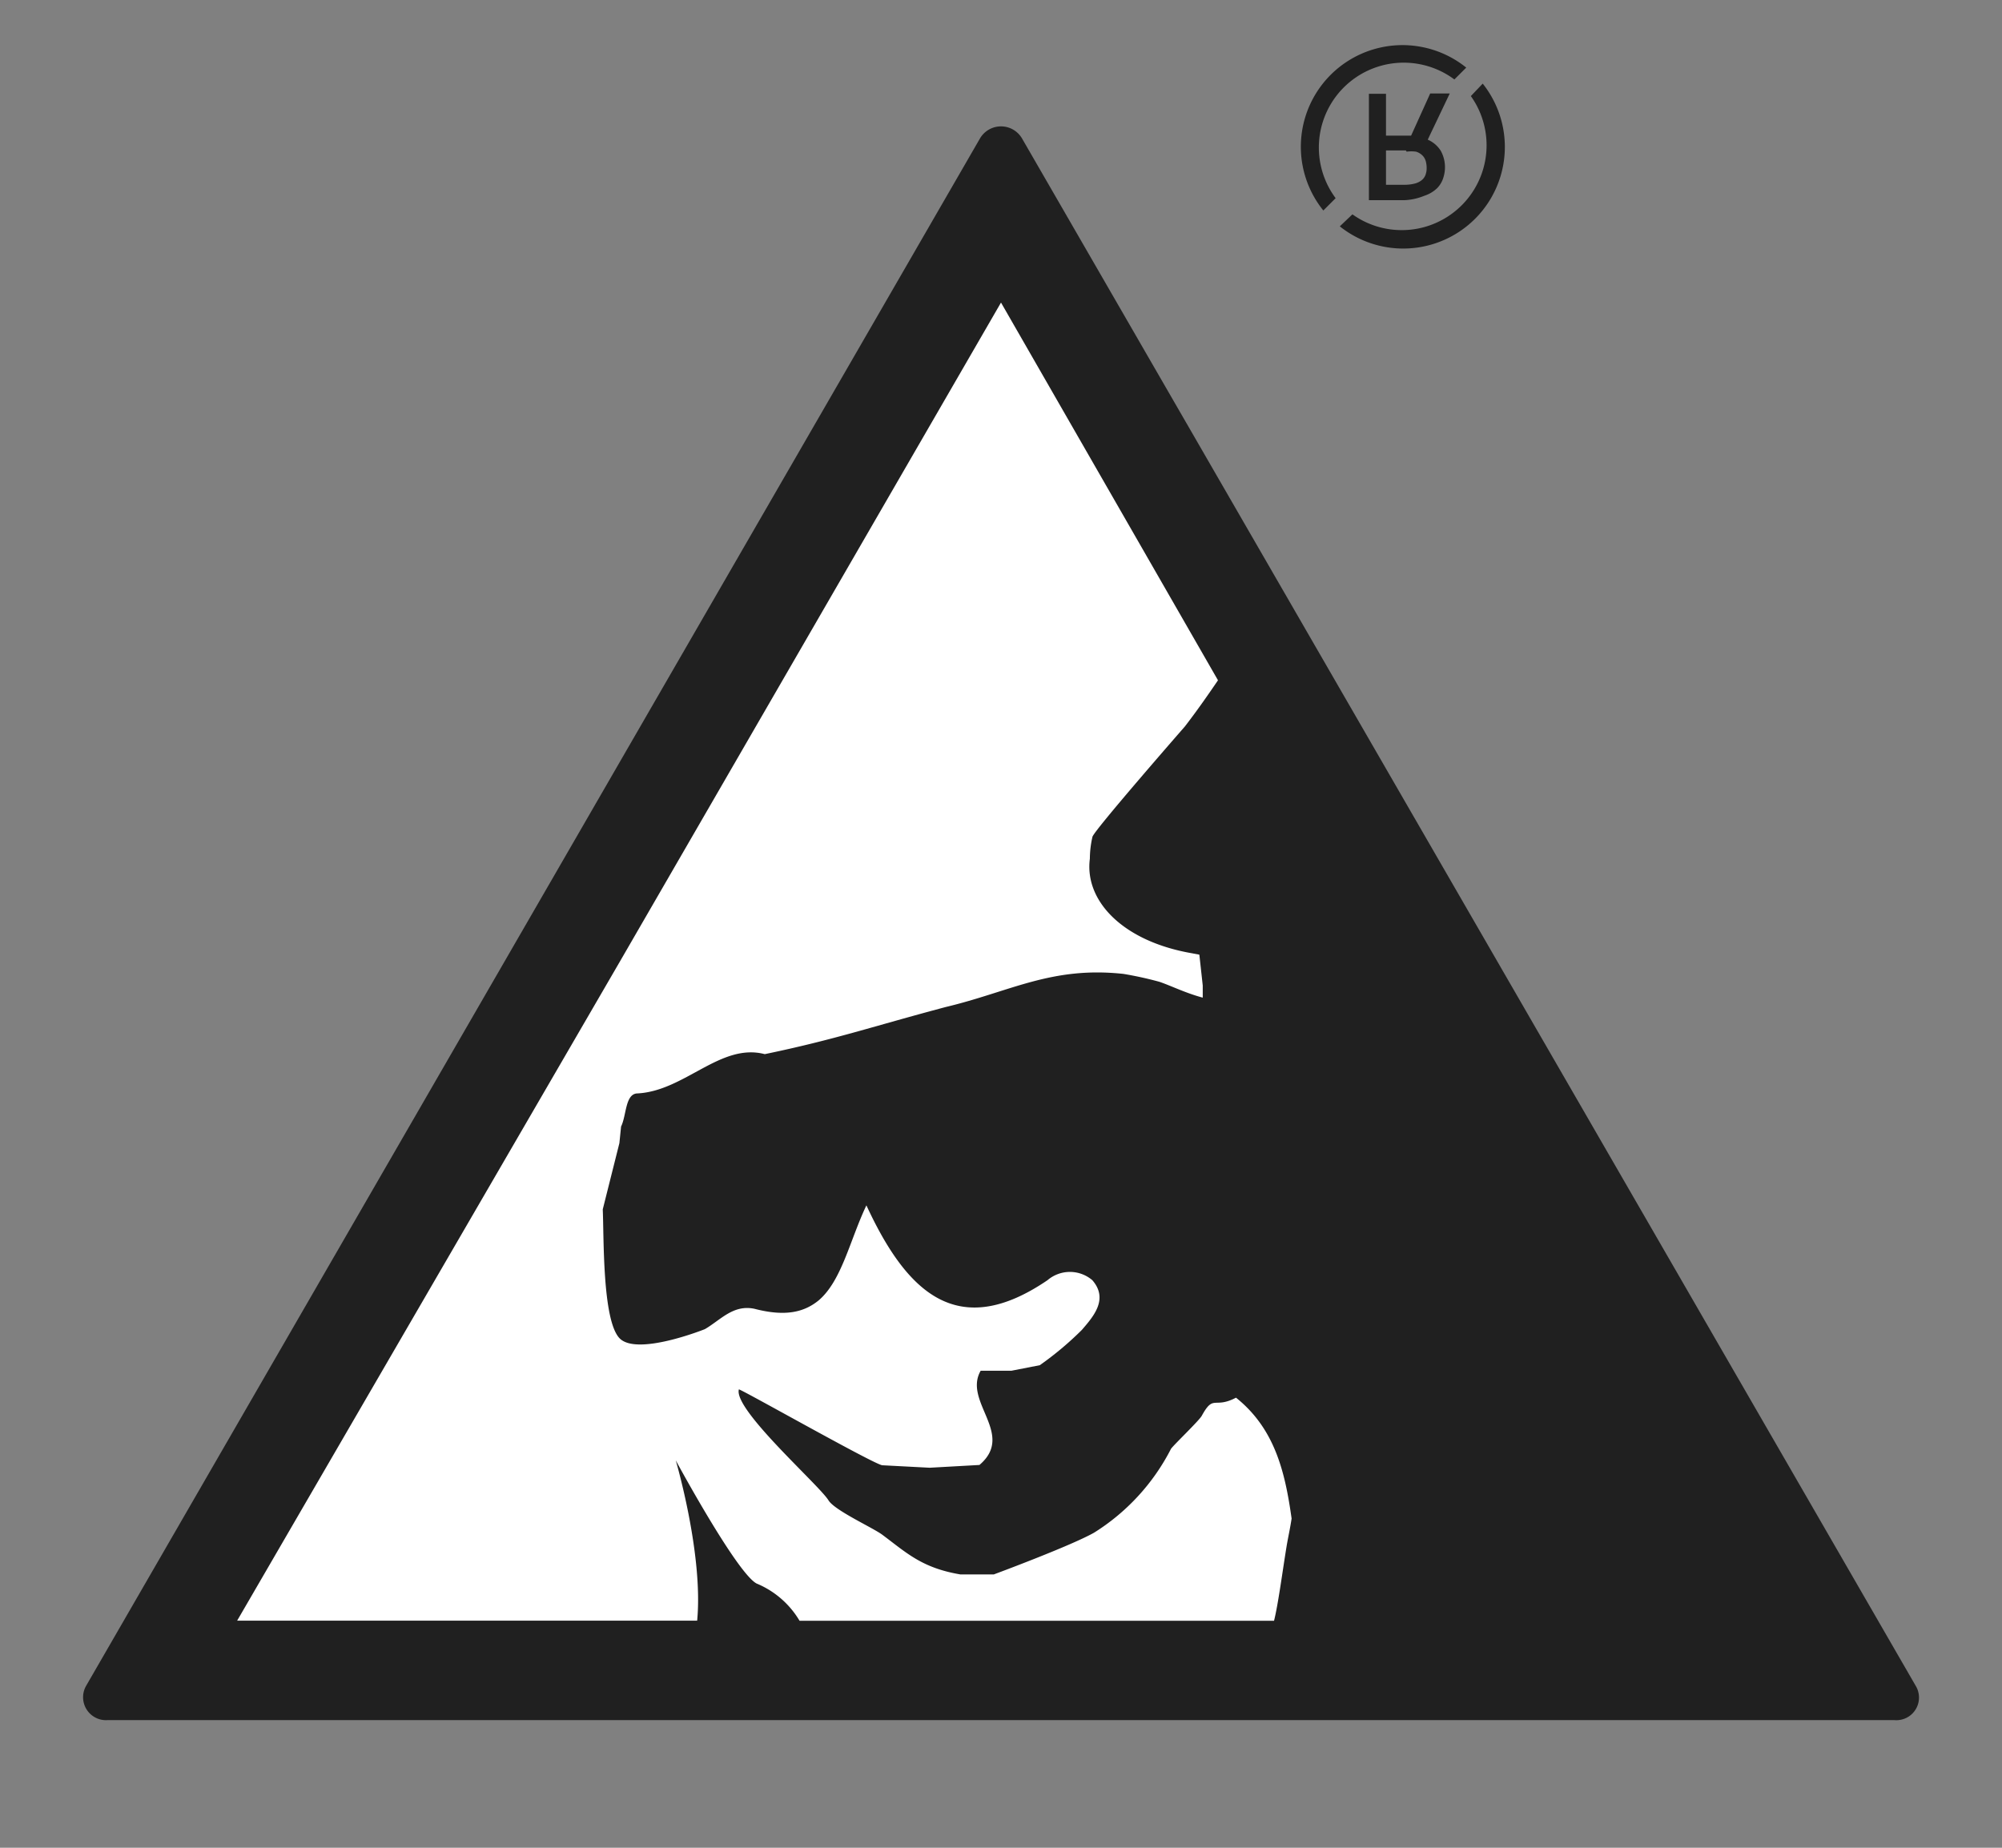 <svg id="Layer_1" data-name="Layer 1" xmlns="http://www.w3.org/2000/svg" viewBox="0 0 130 120"><rect x="0" y="0" width="130" height="120" fill="#808080" stroke="none"/><defs><style>.cls-1{fill:#202020;}.cls-2{fill:#fff;}</style></defs><title>gnos</title><path class="cls-1" d="M49.12,102.91c-1.3-.68-5.26-8.15-5.26-8.15s1.78,6.18,1.37,10.48h6.69A5.76,5.76,0,0,0,49.12,102.91Z"/><path class="cls-1" d="M124.4,109.49L66.37,9a1.58,1.58,0,0,0-2.74,0L5.6,109.47A1.49,1.49,0,0,0,7,111.71H123A1.47,1.47,0,0,0,124.4,109.49Z"/><path class="cls-2" d="M45.27,105.25c0.41-4.3-1.39-10.41-1.39-10.41s3.95,7.31,5.25,8a5.84,5.84,0,0,1,2.79,2.42H82.73c0.27-1.08.54-3.15,0.81-4.81,0.11-.66.23-1.16,0.33-1.83-0.42-3-1.08-5.83-3.61-7.85-1.43.75-1.44-.25-2.22,1.17-0.17.32-1.8,1.87-2,2.15a13.87,13.87,0,0,1-5,5.45c-1.54.87-6.51,2.71-6.51,2.71H62.37c-2.51-.42-3.51-1.41-5.08-2.58-0.62-.46-3.08-1.57-3.49-2.23-0.61-1-6.2-5.91-5.82-7.21,0.34,0.09,9,5,9.33,4.93l3.06,0.16,3.23-.18h0c2.35-2-1.08-4.1.08-6.12h2l1.84-.36a20.81,20.81,0,0,0,2.73-2.29c0.75-.87,1.75-2,0.68-3.23a2.24,2.24,0,0,0-2.91,0c-5.8,3.95-9.12.86-11.76-4.86-1.08,2.27-1.6,4.9-3.11,6.18C52.21,85.22,51,85.52,49,85c-1.39-.3-2.21.73-3.23,1.32,0,0-4.43,1.78-5.55.58s-1-6.64-1.08-8.36l1.08-4.3,0.11-1.08c0.36-.73.26-2.15,1.08-2.15,3.07-.17,5.38-3.3,8.25-2.55,4.54-.94,7.08-1.82,11.75-3.06,4.2-1,6.86-2.66,11.55-2.15a23.59,23.59,0,0,1,2.32.51C76,64,77,64.5,78.1,64.79V64l-0.22-2-0.47-.09c-4.49-.77-7-3.4-6.64-6.14a6.46,6.46,0,0,1,.17-1.43c0.16-.48,6-7.16,6-7.16,0.77-1,1.47-2,2.15-3L65,19.65,40.25,62.45,15.4,105.25H45.27Z"/><path class="cls-1" d="M91.2,13H88.89V6.09H90V8.81h1.63l1.24-2.74h1.27l-1.43,3a1.88,1.88,0,0,1,.85.73,2.21,2.21,0,0,1,.27,1.08,2.27,2.27,0,0,1-.12.7,1.63,1.63,0,0,1-.41.66,2.15,2.15,0,0,1-.8.47A3.83,3.83,0,0,1,91.2,13Zm0.09-3.23H90V12h1.17a2.66,2.66,0,0,0,.7-0.08,1.19,1.19,0,0,0,.45-0.22,0.79,0.79,0,0,0,.24-0.33,1.27,1.27,0,0,0,.08-0.44,1.67,1.67,0,0,0-.06-0.47,0.84,0.84,0,0,0-.22-0.37,1,1,0,0,0-.41-0.24,2.22,2.22,0,0,0-.61,0v0Z"/><path class="cls-1" d="M86.73,12.87a5.51,5.51,0,0,1,7.71-7.71l0.77-.77a6.6,6.6,0,0,0-9.28,9.28Z"/><path class="cls-1" d="M96.28,5.43l-0.77.81a5.51,5.51,0,0,1-7.69,7.68L87,14.7A6.6,6.6,0,0,0,96.28,5.43Z"/></svg>